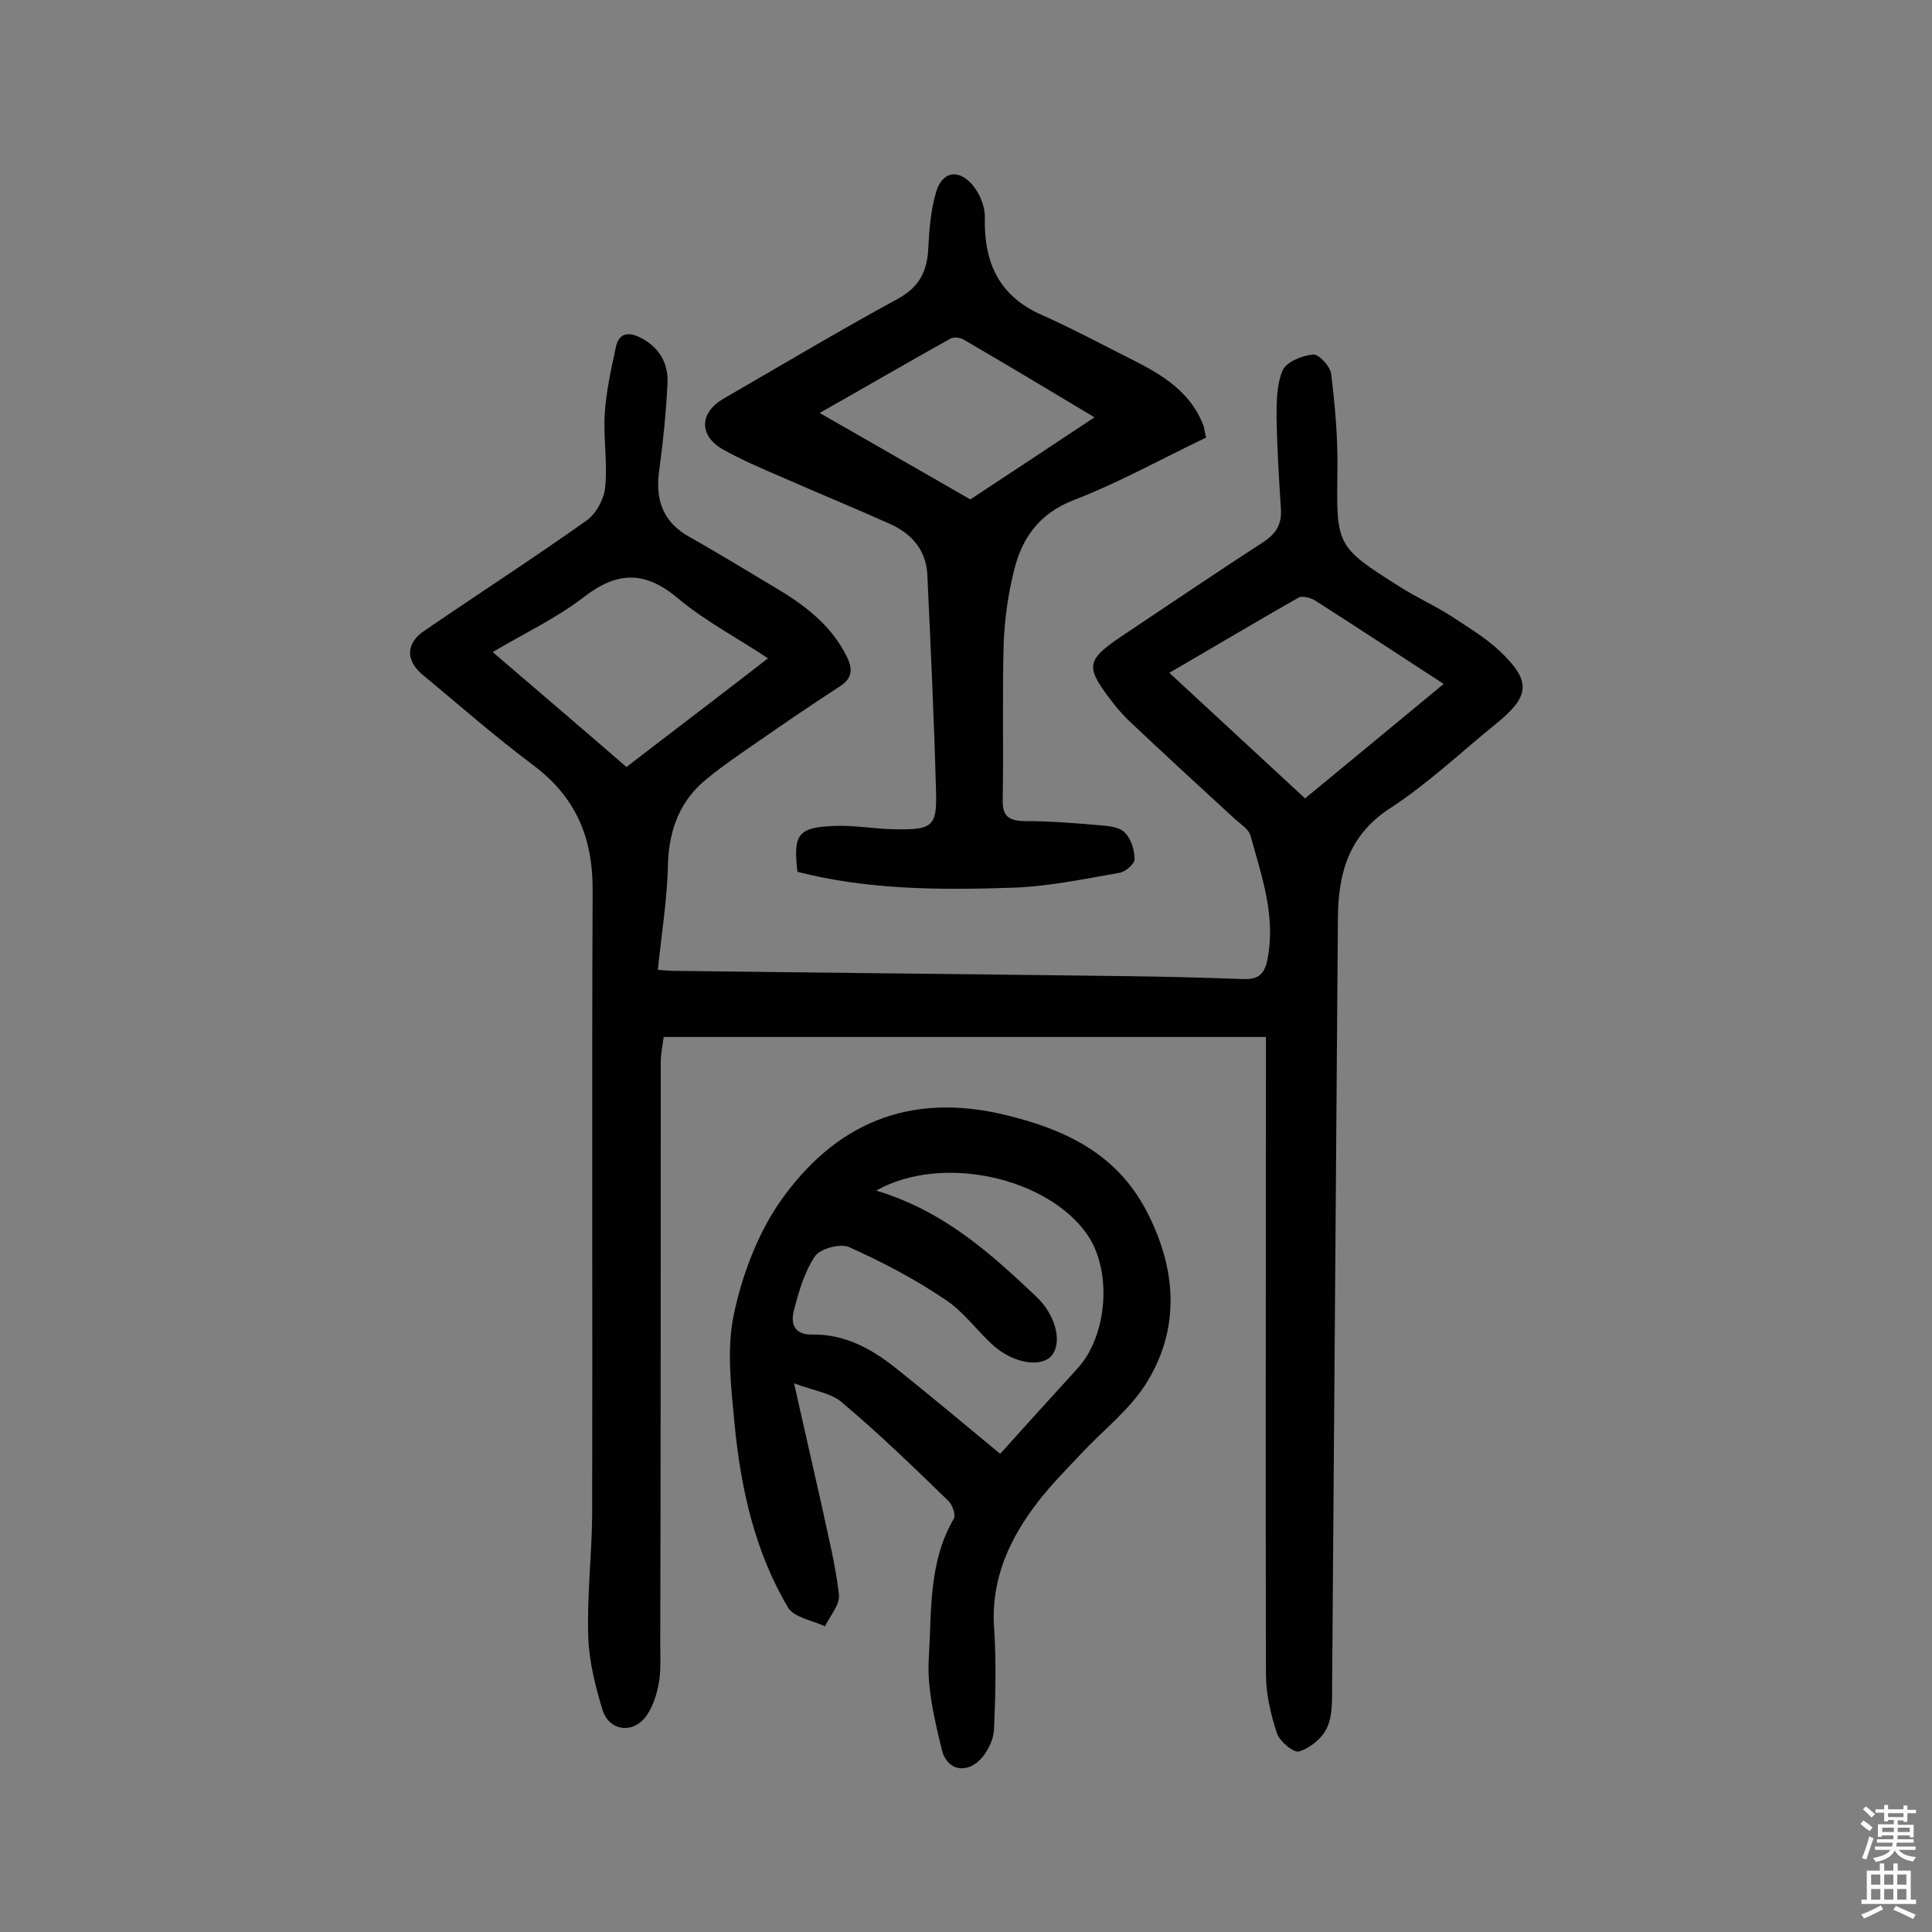 <svg enable-background="new 0 0 400 400" viewBox="0 0 400 400" xmlns="http://www.w3.org/2000/svg"><rect x="0" y="0" width="400" height="400" fill="#808080" stroke="none"/><g fill="#010102"><path d="m136.2 200.8c1.6.1 2.4.2 3.2.2 31.3.4 62.7.7 94 1.1 7.9.1 15.9.3 23.8.6 3 .1 4.5-.6 5.2-4 1.8-9.1-1.2-17.3-3.5-25.7-.4-1.4-2.1-2.4-3.3-3.5-7.4-6.8-14.8-13.6-22.1-20.5-.8-.8-1.6-1.7-2.3-2.5-6.9-8.8-6.8-9.6 2.4-15.7 9.3-6.2 18.6-12.5 28-18.6 2.6-1.7 3.8-3.7 3.6-6.8-.4-6.3-.8-12.6-.9-18.9 0-3.3 0-7 1.3-9.9.8-1.7 4-3 6.3-3.2 1.1-.1 3.5 2.4 3.7 4 .8 6.6 1.4 13.2 1.3 19.8-.2 15.8-.4 15.9 13.1 24.4 3.3 2.1 6.9 3.7 10.2 5.8 3.5 2.3 7.2 4.5 10.2 7.3 6.7 6.3 6.4 9.4-.6 15.1-7.3 5.9-14.2 12.5-22.1 17.6-8.5 5.6-10.6 13.4-10.7 22.5-.4 53.1-.8 106.2-1.2 159.3 0 2.9.1 6.1-1.1 8.6-1 2.1-3.4 4.1-5.7 4.8-1.1.4-4-2-4.6-3.7-1.3-3.9-2.3-8.2-2.3-12.3-.1-41.9 0-83.8 0-125.7 0-1.9 0-3.9 0-6.2-41.6 0-83 0-124.7 0-.2 1.7-.6 3.5-.6 5.2 0 40.1 0 80.2-.1 120.4 0 2.9.2 5.9-.4 8.7-.5 2.4-1.4 5.1-3 6.9-2.8 3.1-7.2 2.2-8.5-1.7-1.5-4.9-2.8-10-3-15.1-.3-8.4.7-16.8.8-25.3.1-43.1-.1-86.1.1-129.2.1-10.9-3.3-19.4-12.2-26.1-7.9-5.9-15.4-12.5-23-18.8-3.6-3-3.5-6.6.5-9.2 11.1-7.6 22.4-14.9 33.4-22.7 2-1.4 3.7-4.5 3.9-7 .5-5-.4-10.1-.1-15.1.3-4.6 1.3-9.2 2.3-13.8.6-2.9 2.5-3.3 5.1-2 3.9 2 5.8 5.3 5.6 9.5-.3 6-.9 12-1.7 17.9-.9 6.1.7 10.8 6.3 13.9 5.9 3.3 11.7 6.9 17.6 10.4 6.1 3.6 11.6 7.7 14.9 14.3 1.3 2.6 1.2 4.5-1.4 6.2-5.7 3.7-11.3 7.5-16.9 11.4-3.6 2.5-7.2 4.9-10.6 7.7-5.5 4.4-7.8 10.3-8.1 17.4-.1 7.2-1.3 14.4-2.1 22.2zm162.7-59.2c-9.4-6.1-17.9-11.7-26.5-17.2-.9-.6-2.7-1.1-3.5-.7-8.8 5-17.5 10.2-26.8 15.6 9.6 8.9 18.7 17.3 28.1 26 9.6-7.9 18.9-15.6 28.7-23.7zm-139.9-5.3c-6.3-4.2-13-7.7-18.6-12.4-6.8-5.7-12.5-5.7-19.5-.3-5.7 4.4-12.3 7.5-18.9 11.4 9.9 8.5 19.3 16.5 27.7 23.8 10-7.7 19.4-14.8 29.3-22.5z"/><path d="m164.4 286.4c2.1 9.3 3.9 17.2 5.7 25.2 1.3 6.2 2.9 12.3 3.6 18.6.2 2-1.8 4.3-2.9 6.5-2.6-1.2-6.3-1.8-7.6-3.8-6.9-11.6-9.8-24.6-11.1-37.9-.7-7.5-1.7-15.5-.2-22.7 1.7-8.2 4.9-16.7 9.6-23.5 11.2-16 26.5-22.8 46.5-18 12.5 3 23 8 29.2 19.6 6.2 11.7 7.4 24.1.3 35.7-3.4 5.6-8.9 9.8-13.4 14.6-3.1 3.3-6.3 6.5-9.1 10.1-5.9 7.6-9.8 15.9-9.2 26 .5 7.1.3 14.2 0 21.3-.1 1.9-1.1 4.1-2.4 5.7-3 3.6-7.3 2.9-8.4-1.5-1.5-6.2-3.1-12.8-2.7-19 .6-9.7-.1-19.9 5.2-28.9.4-.8-.3-2.8-1.1-3.6-7.1-6.9-14.2-13.8-21.8-20.2-2.3-2.2-6-2.6-10.2-4.2zm17-39.9c14 4.2 23.7 13 33.2 22 4 3.8 5.4 9.5 3.1 12.2-2.1 2.4-7.6 1.7-11.9-2-3.5-3.1-6.3-7.2-10.2-9.7-6.2-4.2-12.9-7.7-19.8-10.8-1.8-.8-5.9.3-7 1.8-2.2 3.2-3.4 7.3-4.4 11.2-.7 2.6-.2 5.2 3.8 5.1 6.6-.1 12.2 2.9 17.2 6.9 7.3 5.8 14.4 11.8 21.8 17.9-.6.3-.4.3-.3.1 5.4-6 10.8-12 16.3-18 6.1-6.8 7.1-20.1 1.9-27.6-8.2-11.8-30-16.8-43.7-9.1z"/><path d="m249.7 90.6c-9.2 4.4-18 9.3-27.3 12.9-7.3 2.8-10.9 8-12.5 14.8-1.2 4.8-1.9 9.9-2.1 14.9-.3 10.7 0 21.4-.2 32.2-.1 3.4 1 4.5 4.4 4.6 5.3 0 10.7.4 16 .9 1.7.1 3.9.4 4.9 1.5 1.3 1.3 2 3.6 2 5.5 0 1-1.9 2.6-3.1 2.8-7.5 1.3-15 2.9-22.5 3.1-14.9.5-29.8.4-44.2-3.3-.9-7.8.1-9.2 7.6-9.5 4.3-.2 8.7.7 13.1.7 7.1.1 8.2-.7 8-7.5-.4-15.1-1.1-30.1-1.8-45.1-.2-5.2-3.3-8.7-7.9-10.7-7.4-3.3-14.9-6.4-22.2-9.6-4.2-1.8-8.4-3.6-12.3-5.8-4.9-2.8-4.8-7.5.1-10.4 12.1-7 24-14.1 36.3-20.8 4.5-2.5 6-5.8 6.2-10.6.2-3.8.5-7.7 1.6-11.4 1.2-4.1 4.3-4.9 7.2-1.9 1.7 1.8 3 4.8 2.9 7.2-.2 9.4 3 16.3 12 20.2 5.6 2.5 11.1 5.4 16.6 8.2 6.8 3.4 13.7 6.8 16.7 14.7.1.6.3 1.4.5 2.4zm-23.1-4.2c-9.3-5.6-18.2-10.9-27.1-16.1-.7-.4-2-.6-2.7-.2-9 5-17.9 10.2-27.1 15.4 10.7 6.1 20.9 12 31.2 17.9 7.9-5.2 16.5-10.9 25.7-17z"/></g><path d="m385.2 377.6.6-.7c.6.4 1.3.9 1.9 1.5l-.6.7c-.8-.5-1.4-1-1.9-1.5zm.3 7.1c.6-1.4 1.1-2.9 1.5-4.5.3.1.6.3.9.4-.5 1.4-1 2.9-1.5 4.4zm.2-10.1.6-.6c.7.5 1.3 1.1 1.9 1.6l-.7.7c-.6-.6-1.2-1.2-1.8-1.7zm8.4-.8h.8v.9h1.8v.7h-1.8v1.8h-.8v-.3h-1.2v.9h3.3v2.6h-.8v-.4h-2.5c0 .3 0 .6-.1.8h3.4v.7h-3.5c0 .3-.1.6-.1.8h4v.7h-3.5c.7.9 1.9 1.3 3.6 1.5-.2.2-.4.5-.6.9-1.9-.3-3.2-1.1-3.8-2.3-.5 1.1-1.8 2-3.9 2.4-.2-.3-.4-.5-.6-.8 1.9-.4 3.1-.9 3.6-1.7h-3.2v-.7h3.5c.1-.2.1-.5.2-.8h-3.3v-.7h3.4c0-.2 0-.5 0-.8h-2.4v.3h-.8v-2.6h3.3v-.9h-1.2v.3h-.8v-1.8h-1.8v-.7h1.8v-.9h.8v.9h3.2zm-4.4 5.5h2.4c0-.3 0-.6 0-.9h-2.4zm1.2-3.1h3.2v-.8h-3.2zm4.4 2.2h-2.4v.9h2.5v-.9z" fill="#fcfbfa"/><path d="m389.2 385.8h.9v1.5h1.9v-1.5h.9v1.5h2.7v6h1.1v.9h-11.3v-.9h1.1v-6h2.7zm.2 8.7.5.8c-1.2.6-2.5 1.3-4 1.9-.2-.3-.3-.6-.6-.8 1.6-.6 3-1.3 4.1-1.9zm-2-4.3h1.9v-2.1h-1.9zm0 3.1h1.9v-2.2h-1.9zm2.7-3.1h1.9v-2.1h-1.9zm0 3.1h1.9v-2.2h-1.9zm2.4 1.3c1.4.6 2.7 1.2 4.1 1.8l-.5.9c-1.5-.7-2.8-1.4-4.1-1.9zm2.2-6.5h-1.9v2.1h1.9zm-1.9 5.2h1.9v-2.2h-1.9z" fill="#fcfbfa"/></svg>